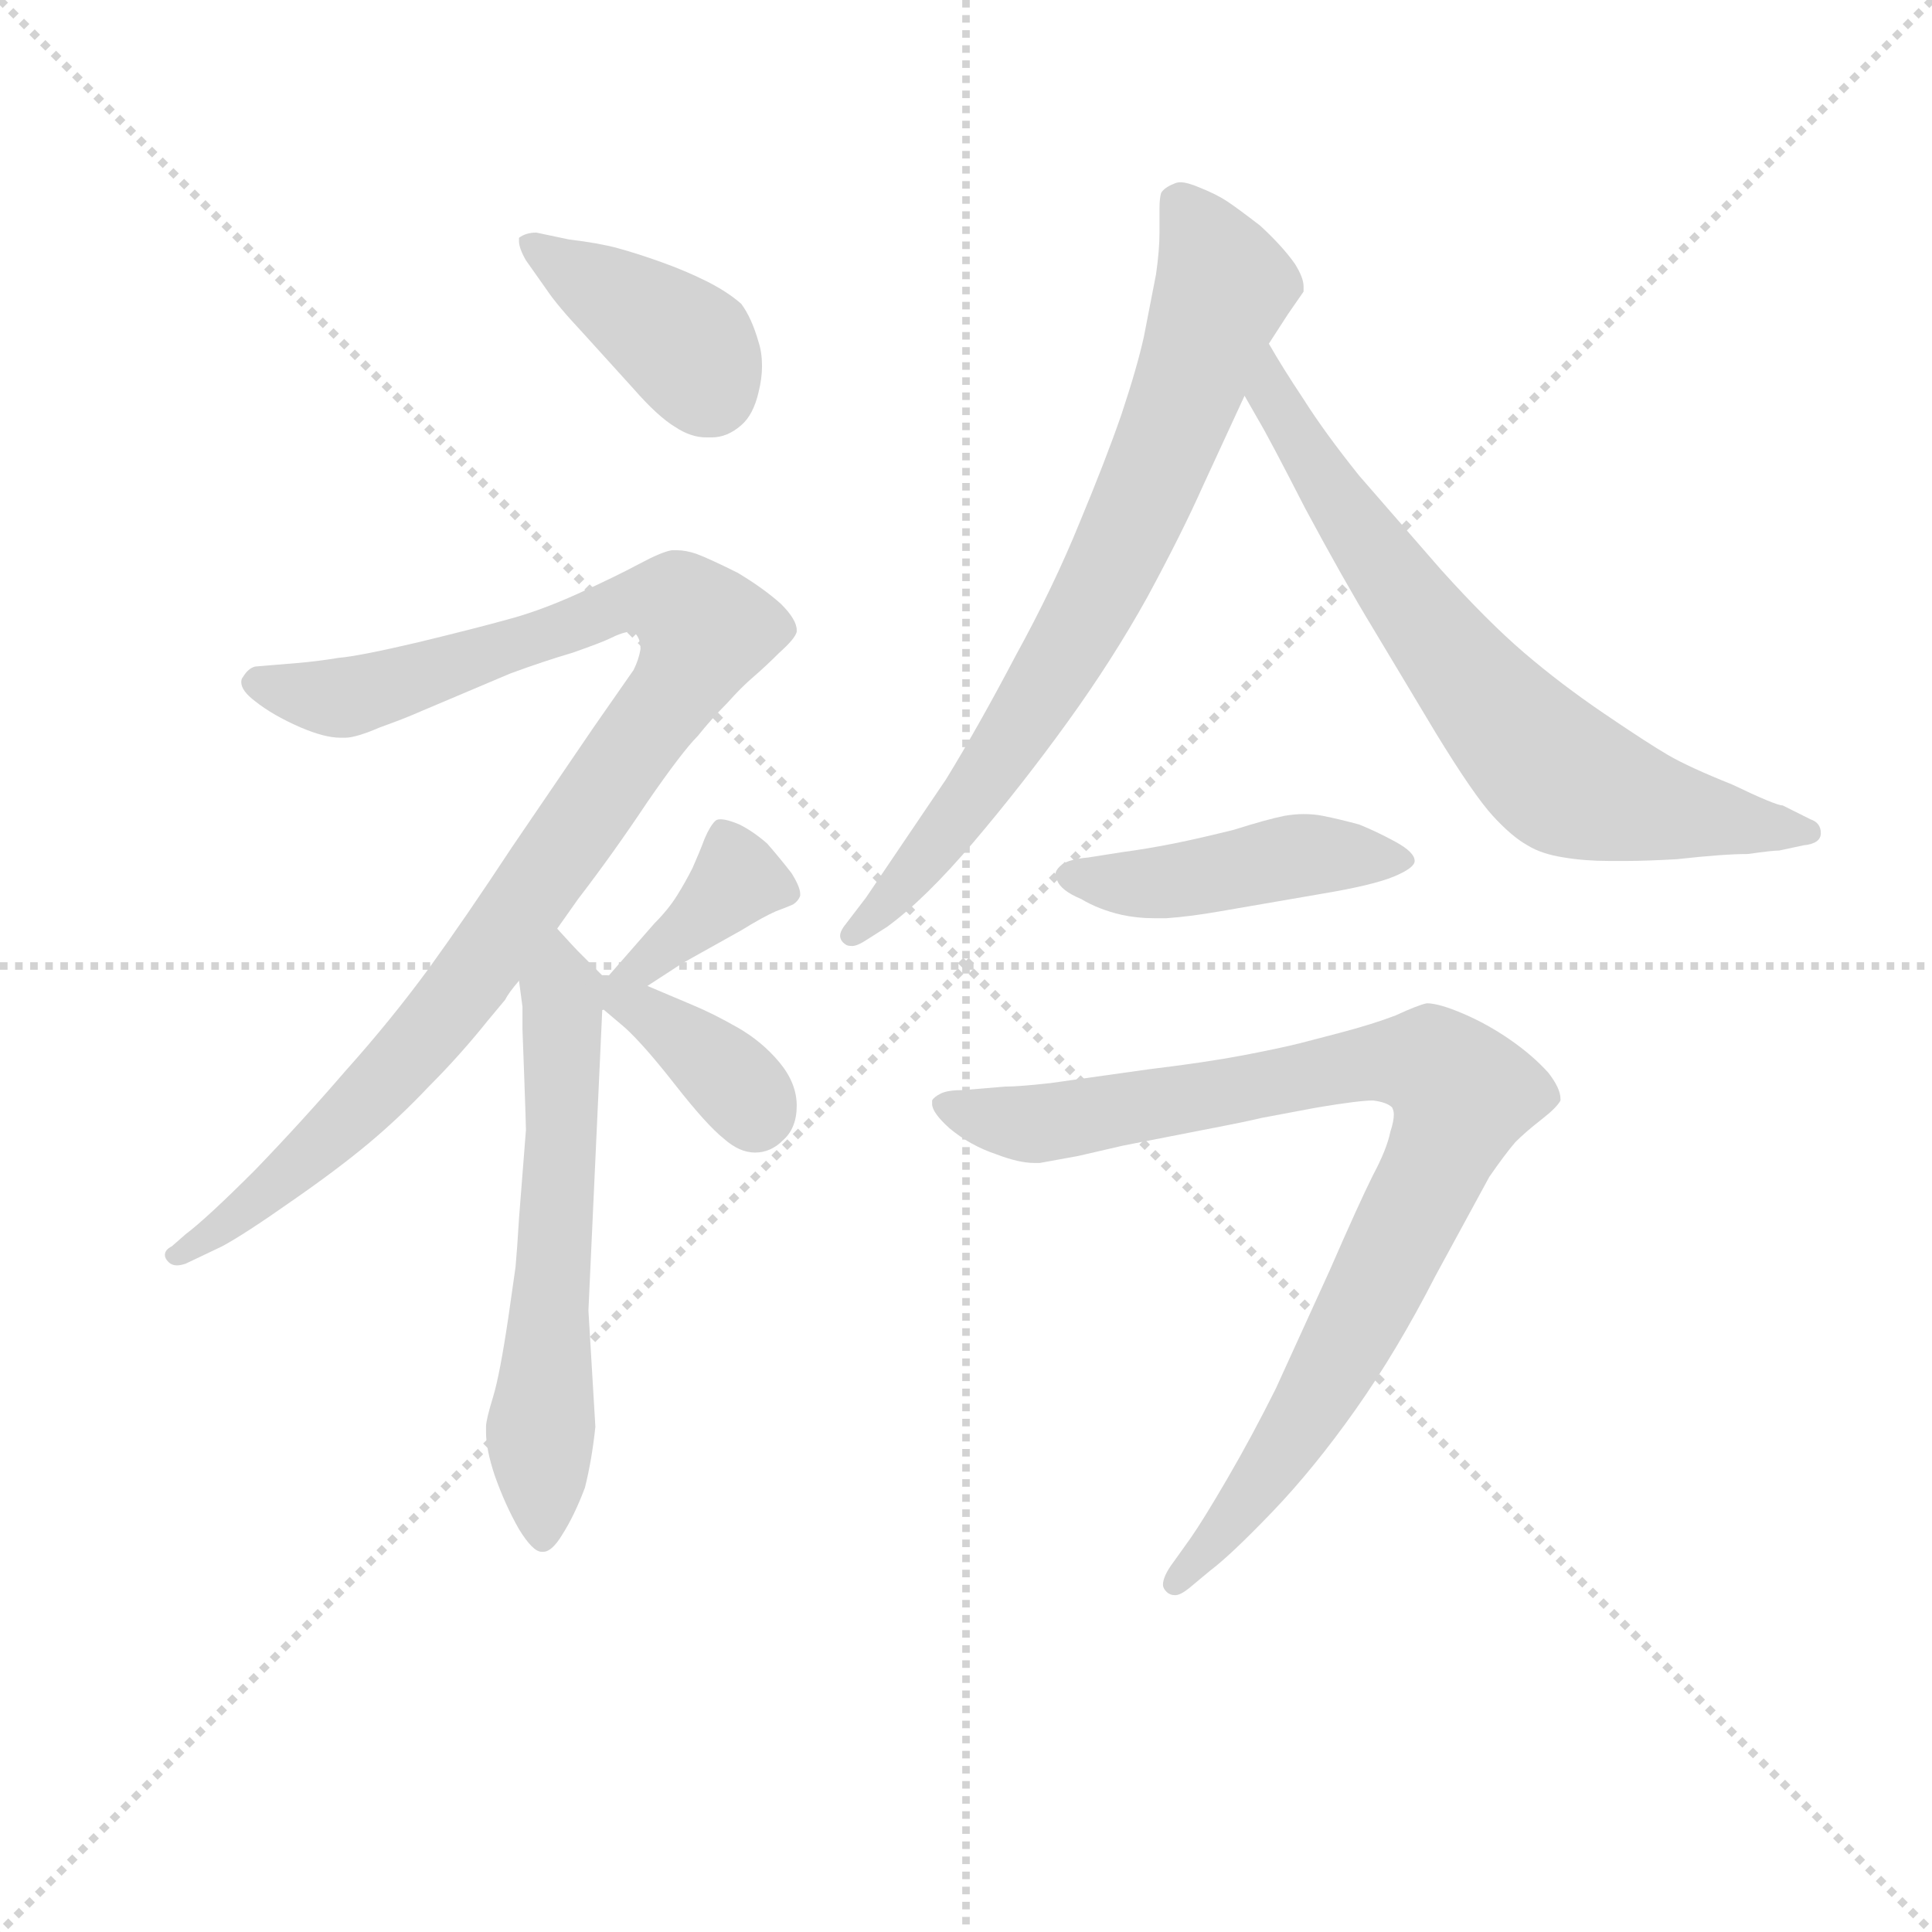 <svg version="1.1" viewBox="0 0 1024 1024" xmlns="http://www.w3.org/2000/svg">
  <g stroke="lightgray" stroke-dasharray="1,1" stroke-width="1" transform="scale(4, 4)">
    <line x1="0" y1="0" x2="256" y2="256"></line>
    <line x1="256" y1="0" x2="0" y2="256"></line>
    <line x1="128" y1="0" x2="128" y2="256"></line>
    <line x1="0" y1="128" x2="256" y2="128"></line>
  </g>
<g transform="scale(0.92, -0.92) translate(60, -900)">
   <style type="text/css">
    @keyframes keyframes0 {
      from {
       stroke: blue;
       stroke-dashoffset: 396;
       stroke-width: 128;
       }
       56% {
       animation-timing-function: step-end;
       stroke: blue;
       stroke-dashoffset: 0;
       stroke-width: 128;
       }
       to {
       stroke: black;
       stroke-width: 1024;
       }
       }
       #make-me-a-hanzi-animation-0 {
         animation: keyframes0 0.572s both;
         animation-delay: 0s;
         animation-timing-function: linear;
       }
    @keyframes keyframes1 {
      from {
       stroke: blue;
       stroke-dashoffset: 1005;
       stroke-width: 128;
       }
       77% {
       animation-timing-function: step-end;
       stroke: blue;
       stroke-dashoffset: 0;
       stroke-width: 128;
       }
       to {
       stroke: black;
       stroke-width: 1024;
       }
       }
       #make-me-a-hanzi-animation-1 {
         animation: keyframes1 1.068s both;
         animation-delay: 0.572s;
         animation-timing-function: linear;
       }
    @keyframes keyframes2 {
      from {
       stroke: blue;
       stroke-dashoffset: 600;
       stroke-width: 128;
       }
       66% {
       animation-timing-function: step-end;
       stroke: blue;
       stroke-dashoffset: 0;
       stroke-width: 128;
       }
       to {
       stroke: black;
       stroke-width: 1024;
       }
       }
       #make-me-a-hanzi-animation-2 {
         animation: keyframes2 0.738s both;
         animation-delay: 1.64s;
         animation-timing-function: linear;
       }
    @keyframes keyframes3 {
      from {
       stroke: blue;
       stroke-dashoffset: 389;
       stroke-width: 128;
       }
       56% {
       animation-timing-function: step-end;
       stroke: blue;
       stroke-dashoffset: 0;
       stroke-width: 128;
       }
       to {
       stroke: black;
       stroke-width: 1024;
       }
       }
       #make-me-a-hanzi-animation-3 {
         animation: keyframes3 0.567s both;
         animation-delay: 2.378s;
         animation-timing-function: linear;
       }
    @keyframes keyframes4 {
      from {
       stroke: blue;
       stroke-dashoffset: 362;
       stroke-width: 128;
       }
       54% {
       animation-timing-function: step-end;
       stroke: blue;
       stroke-dashoffset: 0;
       stroke-width: 128;
       }
       to {
       stroke: black;
       stroke-width: 1024;
       }
       }
       #make-me-a-hanzi-animation-4 {
         animation: keyframes4 0.545s both;
         animation-delay: 2.945s;
         animation-timing-function: linear;
       }
    @keyframes keyframes5 {
      from {
       stroke: blue;
       stroke-dashoffset: 747;
       stroke-width: 128;
       }
       71% {
       animation-timing-function: step-end;
       stroke: blue;
       stroke-dashoffset: 0;
       stroke-width: 128;
       }
       to {
       stroke: black;
       stroke-width: 1024;
       }
       }
       #make-me-a-hanzi-animation-5 {
         animation: keyframes5 0.858s both;
         animation-delay: 3.49s;
         animation-timing-function: linear;
       }
    @keyframes keyframes6 {
      from {
       stroke: blue;
       stroke-dashoffset: 702;
       stroke-width: 128;
       }
       70% {
       animation-timing-function: step-end;
       stroke: blue;
       stroke-dashoffset: 0;
       stroke-width: 128;
       }
       to {
       stroke: black;
       stroke-width: 1024;
       }
       }
       #make-me-a-hanzi-animation-6 {
         animation: keyframes6 0.821s both;
         animation-delay: 4.347s;
         animation-timing-function: linear;
       }
    @keyframes keyframes7 {
      from {
       stroke: blue;
       stroke-dashoffset: 449;
       stroke-width: 128;
       }
       59% {
       animation-timing-function: step-end;
       stroke: blue;
       stroke-dashoffset: 0;
       stroke-width: 128;
       }
       to {
       stroke: black;
       stroke-width: 1024;
       }
       }
       #make-me-a-hanzi-animation-7 {
         animation: keyframes7 0.615s both;
         animation-delay: 5.169s;
         animation-timing-function: linear;
       }
    @keyframes keyframes8 {
      from {
       stroke: blue;
       stroke-dashoffset: 898;
       stroke-width: 128;
       }
       75% {
       animation-timing-function: step-end;
       stroke: blue;
       stroke-dashoffset: 0;
       stroke-width: 128;
       }
       to {
       stroke: black;
       stroke-width: 1024;
       }
       }
       #make-me-a-hanzi-animation-8 {
         animation: keyframes8 0.981s both;
         animation-delay: 5.784s;
         animation-timing-function: linear;
       }
</style>
<path d="M 255.0 733.0 Q 261.0 724.0 276.0 708.0 L 305.0 676.0 Q 319.0 660.0 329.0 654.0 Q 338.0 648.0 347.0 648.0 L 350.0 648.0 Q 359.0 648.0 367.0 655.0 Q 374.0 661.0 377.0 674.0 Q 379.0 682.0 379.0 689.0 Q 379.0 697.0 377.0 703.0 Q 373.0 717.0 367.0 725.0 Q 359.0 732.0 347.0 738.0 Q 335.0 744.0 321.0 749.0 Q 307.0 754.0 296.0 757.0 Q 285.0 760.0 268.0 762.0 L 249.0 766.0 Q 243.0 766.0 239.0 763.0 L 239.0 761.0 Q 239.0 757.0 243.0 750.0 L 255.0 733.0 Z" fill="lightgray"></path> 
<path d="M 261.0 365.0 L 273.0 382.0 Q 293.0 408.0 313.0 438.0 Q 333.0 467.0 342.0 476.0 Q 350.0 486.0 359.0 495.0 Q 367.0 504.0 374.0 510.0 Q 381.0 516.0 389.0 524.0 Q 398.0 532.0 399.0 536.0 L 399.0 537.0 Q 399.0 543.0 390.0 552.0 Q 380.0 561.0 365.0 570.0 Q 349.0 578.0 341.0 581.0 Q 335.0 583.0 330.0 583.0 L 327.0 583.0 Q 321.0 582.0 308.0 575.0 Q 295.0 568.0 273.0 558.0 Q 251.0 548.0 232.0 543.0 Q 214.0 538.0 181.0 530.0 Q 147.0 522.0 135.0 521.0 Q 123.0 519.0 111.0 518.0 L 87.0 516.0 Q 83.0 515.0 80.0 510.0 Q 79.0 509.0 79.0 507.0 Q 79.0 502.0 87.0 496.0 Q 97.0 488.0 113.0 481.0 Q 127.0 475.0 136.0 475.0 L 139.0 475.0 Q 145.0 475.0 159.0 481.0 Q 173.0 486.0 182.0 490.0 L 234.0 512.0 Q 253.0 519.0 270.0 524.0 Q 287.0 530.0 291.0 532.0 Q 299.0 536.0 303.0 536.0 Q 305.0 536.0 306.0 535.0 Q 309.0 532.0 309.0 526.0 Q 308.0 520.0 305.0 514.0 L 282.0 481.0 L 235.0 412.0 Q 208.0 371.0 187.0 342.0 Q 165.0 312.0 139.0 283.0 Q 114.0 254.0 87.0 226.0 Q 59.0 198.0 47.0 189.0 L 39.0 182.0 Q 35.0 180.0 35.0 177.0 Q 35.0 175.0 37.0 173.0 Q 39.0 171.0 42.0 171.0 Q 44.0 171.0 47.0 172.0 L 68.0 182.0 Q 81.0 189.0 108.0 208.0 Q 134.0 226.0 152.0 241.0 Q 170.0 256.0 187.0 274.0 Q 205.0 292.0 221.0 312.0 L 231.0 324.0 Q 233.0 328.0 239.0 335.0 L 261.0 365.0 Z" fill="lightgray"></path> 
<path d="M 289.0 336.0 L 273.0 352.0 Q 271.0 354.0 261.0 365.0 C 241.0 387.0 235.0 365.0 239.0 335.0 L 241.0 320.0 L 241.0 307.0 L 242.0 280.0 Q 243.0 252.0 243.0 249.0 L 239.0 198.0 Q 238.0 181.0 237.0 170.0 L 233.0 142.0 Q 228.0 108.0 224.0 95.0 Q 220.0 82.0 220.0 78.0 L 220.0 75.0 Q 220.0 65.0 225.0 50.0 Q 231.0 33.0 239.0 19.0 Q 247.0 6.0 252.0 6.0 L 253.0 6.0 Q 258.0 6.0 264.0 16.0 Q 271.0 27.0 277.0 43.0 Q 281.0 59.0 283.0 78.0 L 279.0 145.0 L 287.0 319.0 C 288.0 337.0 290.0 335.0 289.0 336.0 Z" fill="lightgray"></path> 
<path d="M 313.0 332.0 L 333.0 345.0 L 367.0 364.0 Q 380.0 372.0 387.0 375.0 Q 395.0 378.0 397.0 379.0 Q 400.0 381.0 401.0 384.0 L 401.0 385.0 Q 401.0 389.0 396.0 397.0 Q 389.0 406.0 382.0 414.0 Q 374.0 421.0 366.0 425.0 Q 359.0 428.0 355.0 428.0 Q 353.0 428.0 352.0 427.0 Q 349.0 424.0 346.0 417.0 Q 343.0 409.0 339.0 400.0 Q 335.0 392.0 330.0 384.0 Q 325.0 376.0 317.0 368.0 L 289.0 336.0 C 269.0 313.0 279.0 310.0 313.0 332.0 Z" fill="lightgray"></path> 
<path d="M 287.0 319.0 L 300.0 308.0 Q 311.0 298.0 329.0 275.0 Q 347.0 252.0 357.0 244.0 Q 366.0 236.0 375.0 236.0 Q 384.0 236.0 391.0 243.0 Q 399.0 250.0 399.0 263.0 Q 399.0 276.0 389.0 288.0 Q 379.0 300.0 365.0 308.0 Q 351.0 316.0 339.0 321.0 L 313.0 332.0 C 285.0 344.0 264.0 338.0 287.0 319.0 Z" fill="lightgray"></path> 
<path d="M 671.0 702.0 L 682.0 719.0 L 691.0 732.0 L 691.0 735.0 Q 691.0 740.0 686.0 748.0 Q 679.0 758.0 666.0 770.0 Q 653.0 780.0 647.0 784.0 Q 641.0 788.0 631.0 792.0 Q 624.0 795.0 620.0 795.0 Q 618.0 795.0 616.0 794.0 Q 611.0 792.0 609.0 789.0 Q 608.0 786.0 608.0 780.0 L 608.0 766.0 Q 608.0 756.0 606.0 742.0 L 599.0 706.0 Q 595.0 688.0 586.0 661.0 Q 577.0 635.0 562.0 599.0 Q 547.0 562.0 525.0 522.0 Q 504.0 482.0 485.0 451.0 L 439.0 383.0 L 426.0 366.0 Q 424.0 363.0 424.0 361.0 Q 424.0 358.0 427.0 356.0 Q 428.0 355.0 431.0 355.0 Q 434.0 355.0 440.0 359.0 L 451.0 366.0 Q 473.0 382.0 501.0 415.0 Q 529.0 448.0 555.0 484.0 Q 581.0 520.0 601.0 556.0 Q 621.0 593.0 633.0 620.0 L 657.0 672.0 L 671.0 702.0 Z" fill="lightgray"></path> 
<path d="M 657.0 672.0 L 665.0 658.0 Q 671.0 648.0 692.0 607.0 Q 714.0 566.0 731.0 538.0 L 767.0 478.0 Q 789.0 442.0 800.0 430.0 Q 811.0 418.0 820.0 413.0 Q 828.0 408.0 841.0 406.0 Q 853.0 404.0 867.0 404.0 L 877.0 404.0 Q 888.0 404.0 906.0 405.0 Q 933.0 408.0 947.0 408.0 Q 961.0 410.0 965.0 410.0 L 979.0 413.0 Q 989.0 414.0 989.0 420.0 Q 989.0 426.0 983.0 428.0 L 967.0 436.0 Q 963.0 436.0 938.0 448.0 Q 913.0 458.0 901.0 465.0 Q 889.0 472.0 864.0 489.0 Q 839.0 506.0 818.0 524.0 Q 797.0 542.0 770.0 572.0 L 723.0 626.0 Q 703.0 651.0 691.0 670.0 Q 679.0 688.0 671.0 702.0 C 656.0 728.0 642.0 698.0 657.0 672.0 Z" fill="lightgray"></path> 
<path d="M 701.0 385.0 Q 731.0 390.0 743.0 395.0 Q 755.0 400.0 755.0 404.0 Q 755.0 409.0 744.0 415.0 Q 733.0 421.0 723.0 425.0 Q 712.0 428.0 702.0 430.0 Q 697.0 431.0 691.0 431.0 Q 686.0 431.0 680.0 430.0 Q 670.0 428.0 651.0 422.0 Q 631.0 417.0 616.0 414.0 Q 601.0 411.0 586.0 409.0 L 567.0 406.0 Q 556.0 405.0 552.0 402.0 Q 548.0 399.0 548.0 396.0 Q 548.0 394.0 549.0 393.0 Q 551.0 387.0 563.0 382.0 Q 573.0 376.0 586.0 373.0 Q 595.0 371.0 605.0 371.0 L 612.0 371.0 Q 626.0 372.0 643.0 375.0 L 701.0 385.0 Z" fill="lightgray"></path> 
<path d="M 637.0 -5.0 Q 649.0 4.0 673.0 29.0 Q 697.0 54.0 721.0 88.0 Q 745.0 122.0 767.0 165.0 L 798.0 222.0 Q 807.0 235.0 813.0 242.0 Q 819.0 248.0 828.0 255.0 Q 837.0 262.0 839.0 266.0 L 839.0 267.0 Q 839.0 273.0 832.0 282.0 Q 823.0 292.0 810.0 301.0 Q 797.0 310.0 783.0 316.0 Q 769.0 322.0 762.0 322.0 Q 757.0 321.0 744.0 315.0 Q 731.0 310.0 712.0 305.0 L 689.0 299.0 Q 677.0 296.0 656.0 292.0 Q 635.0 288.0 602.0 284.0 L 545.0 276.0 Q 527.0 274.0 519.0 274.0 L 495.0 272.0 Q 486.0 272.0 482.0 270.0 Q 478.0 268.0 477.0 266.0 L 477.0 264.0 Q 477.0 259.0 487.0 250.0 Q 499.0 240.0 514.0 235.0 Q 527.0 230.0 536.0 230.0 L 539.0 230.0 L 561.0 234.0 L 587.0 240.0 L 633.0 249.0 Q 659.0 254.0 667.0 256.0 L 699.0 262.0 Q 723.0 266.0 731.0 266.0 Q 739.0 265.0 742.0 262.0 Q 743.0 260.0 743.0 258.0 Q 743.0 254.0 741.0 248.0 Q 739.0 238.0 731.0 223.0 Q 723.0 207.0 706.0 168.0 L 675.0 100.0 Q 661.0 72.0 647.0 48.0 Q 633.0 24.0 626.0 14.0 L 616.0 0.0 Q 610.0 -8.0 610.0 -13.0 Q 610.0 -15.0 612.0 -17.0 Q 614.0 -19.0 617.0 -19.0 Q 620.0 -19.0 625.0 -15.0 L 637.0 -5.0 Z" fill="lightgray"></path> 
      <clipPath id="make-me-a-hanzi-clip-0">
      <path d="M 255.0 733.0 Q 261.0 724.0 276.0 708.0 L 305.0 676.0 Q 319.0 660.0 329.0 654.0 Q 338.0 648.0 347.0 648.0 L 350.0 648.0 Q 359.0 648.0 367.0 655.0 Q 374.0 661.0 377.0 674.0 Q 379.0 682.0 379.0 689.0 Q 379.0 697.0 377.0 703.0 Q 373.0 717.0 367.0 725.0 Q 359.0 732.0 347.0 738.0 Q 335.0 744.0 321.0 749.0 Q 307.0 754.0 296.0 757.0 Q 285.0 760.0 268.0 762.0 L 249.0 766.0 Q 243.0 766.0 239.0 763.0 L 239.0 761.0 Q 239.0 757.0 243.0 750.0 L 255.0 733.0 Z" fill="lightgray"></path>
      </clipPath>
      <path clip-path="url(#make-me-a-hanzi-clip-0)" d="M 245.0 762.0 L 334.0 702.0 L 349.0 673.0 " fill="none" id="make-me-a-hanzi-animation-0" stroke-dasharray="268 536" stroke-linecap="round"></path>

      <clipPath id="make-me-a-hanzi-clip-1">
      <path d="M 261.0 365.0 L 273.0 382.0 Q 293.0 408.0 313.0 438.0 Q 333.0 467.0 342.0 476.0 Q 350.0 486.0 359.0 495.0 Q 367.0 504.0 374.0 510.0 Q 381.0 516.0 389.0 524.0 Q 398.0 532.0 399.0 536.0 L 399.0 537.0 Q 399.0 543.0 390.0 552.0 Q 380.0 561.0 365.0 570.0 Q 349.0 578.0 341.0 581.0 Q 335.0 583.0 330.0 583.0 L 327.0 583.0 Q 321.0 582.0 308.0 575.0 Q 295.0 568.0 273.0 558.0 Q 251.0 548.0 232.0 543.0 Q 214.0 538.0 181.0 530.0 Q 147.0 522.0 135.0 521.0 Q 123.0 519.0 111.0 518.0 L 87.0 516.0 Q 83.0 515.0 80.0 510.0 Q 79.0 509.0 79.0 507.0 Q 79.0 502.0 87.0 496.0 Q 97.0 488.0 113.0 481.0 Q 127.0 475.0 136.0 475.0 L 139.0 475.0 Q 145.0 475.0 159.0 481.0 Q 173.0 486.0 182.0 490.0 L 234.0 512.0 Q 253.0 519.0 270.0 524.0 Q 287.0 530.0 291.0 532.0 Q 299.0 536.0 303.0 536.0 Q 305.0 536.0 306.0 535.0 Q 309.0 532.0 309.0 526.0 Q 308.0 520.0 305.0 514.0 L 282.0 481.0 L 235.0 412.0 Q 208.0 371.0 187.0 342.0 Q 165.0 312.0 139.0 283.0 Q 114.0 254.0 87.0 226.0 Q 59.0 198.0 47.0 189.0 L 39.0 182.0 Q 35.0 180.0 35.0 177.0 Q 35.0 175.0 37.0 173.0 Q 39.0 171.0 42.0 171.0 Q 44.0 171.0 47.0 172.0 L 68.0 182.0 Q 81.0 189.0 108.0 208.0 Q 134.0 226.0 152.0 241.0 Q 170.0 256.0 187.0 274.0 Q 205.0 292.0 221.0 312.0 L 231.0 324.0 Q 233.0 328.0 239.0 335.0 L 261.0 365.0 Z" fill="lightgray"></path>
      </clipPath>
      <path clip-path="url(#make-me-a-hanzi-clip-1)" d="M 89.0 506.0 L 145.0 499.0 L 312.0 555.0 L 334.0 550.0 L 345.0 534.0 L 326.0 498.0 L 184.0 302.0 L 93.0 212.0 L 40.0 177.0 " fill="none" id="make-me-a-hanzi-animation-1" stroke-dasharray="877 1754" stroke-linecap="round"></path>

      <clipPath id="make-me-a-hanzi-clip-2">
      <path d="M 289.0 336.0 L 273.0 352.0 Q 271.0 354.0 261.0 365.0 C 241.0 387.0 235.0 365.0 239.0 335.0 L 241.0 320.0 L 241.0 307.0 L 242.0 280.0 Q 243.0 252.0 243.0 249.0 L 239.0 198.0 Q 238.0 181.0 237.0 170.0 L 233.0 142.0 Q 228.0 108.0 224.0 95.0 Q 220.0 82.0 220.0 78.0 L 220.0 75.0 Q 220.0 65.0 225.0 50.0 Q 231.0 33.0 239.0 19.0 Q 247.0 6.0 252.0 6.0 L 253.0 6.0 Q 258.0 6.0 264.0 16.0 Q 271.0 27.0 277.0 43.0 Q 281.0 59.0 283.0 78.0 L 279.0 145.0 L 287.0 319.0 C 288.0 337.0 290.0 335.0 289.0 336.0 Z" fill="lightgray"></path>
      </clipPath>
      <path clip-path="url(#make-me-a-hanzi-clip-2)" d="M 261.0 357.0 L 264.0 249.0 L 251.0 73.0 L 253.0 14.0 " fill="none" id="make-me-a-hanzi-animation-2" stroke-dasharray="472 944" stroke-linecap="round"></path>

      <clipPath id="make-me-a-hanzi-clip-3">
      <path d="M 313.0 332.0 L 333.0 345.0 L 367.0 364.0 Q 380.0 372.0 387.0 375.0 Q 395.0 378.0 397.0 379.0 Q 400.0 381.0 401.0 384.0 L 401.0 385.0 Q 401.0 389.0 396.0 397.0 Q 389.0 406.0 382.0 414.0 Q 374.0 421.0 366.0 425.0 Q 359.0 428.0 355.0 428.0 Q 353.0 428.0 352.0 427.0 Q 349.0 424.0 346.0 417.0 Q 343.0 409.0 339.0 400.0 Q 335.0 392.0 330.0 384.0 Q 325.0 376.0 317.0 368.0 L 289.0 336.0 C 269.0 313.0 279.0 310.0 313.0 332.0 Z" fill="lightgray"></path>
      </clipPath>
      <path clip-path="url(#make-me-a-hanzi-clip-3)" d="M 395.0 385.0 L 365.0 394.0 L 300.0 336.0 L 293.0 323.0 " fill="none" id="make-me-a-hanzi-animation-3" stroke-dasharray="261 522" stroke-linecap="round"></path>

      <clipPath id="make-me-a-hanzi-clip-4">
      <path d="M 287.0 319.0 L 300.0 308.0 Q 311.0 298.0 329.0 275.0 Q 347.0 252.0 357.0 244.0 Q 366.0 236.0 375.0 236.0 Q 384.0 236.0 391.0 243.0 Q 399.0 250.0 399.0 263.0 Q 399.0 276.0 389.0 288.0 Q 379.0 300.0 365.0 308.0 Q 351.0 316.0 339.0 321.0 L 313.0 332.0 C 285.0 344.0 264.0 338.0 287.0 319.0 Z" fill="lightgray"></path>
      </clipPath>
      <path clip-path="url(#make-me-a-hanzi-clip-4)" d="M 294.0 321.0 L 315.0 315.0 L 337.0 299.0 L 375.0 257.0 " fill="none" id="make-me-a-hanzi-animation-4" stroke-dasharray="234 468" stroke-linecap="round"></path>

      <clipPath id="make-me-a-hanzi-clip-5">
      <path d="M 671.0 702.0 L 682.0 719.0 L 691.0 732.0 L 691.0 735.0 Q 691.0 740.0 686.0 748.0 Q 679.0 758.0 666.0 770.0 Q 653.0 780.0 647.0 784.0 Q 641.0 788.0 631.0 792.0 Q 624.0 795.0 620.0 795.0 Q 618.0 795.0 616.0 794.0 Q 611.0 792.0 609.0 789.0 Q 608.0 786.0 608.0 780.0 L 608.0 766.0 Q 608.0 756.0 606.0 742.0 L 599.0 706.0 Q 595.0 688.0 586.0 661.0 Q 577.0 635.0 562.0 599.0 Q 547.0 562.0 525.0 522.0 Q 504.0 482.0 485.0 451.0 L 439.0 383.0 L 426.0 366.0 Q 424.0 363.0 424.0 361.0 Q 424.0 358.0 427.0 356.0 Q 428.0 355.0 431.0 355.0 Q 434.0 355.0 440.0 359.0 L 451.0 366.0 Q 473.0 382.0 501.0 415.0 Q 529.0 448.0 555.0 484.0 Q 581.0 520.0 601.0 556.0 Q 621.0 593.0 633.0 620.0 L 657.0 672.0 L 671.0 702.0 Z" fill="lightgray"></path>
      </clipPath>
      <path clip-path="url(#make-me-a-hanzi-clip-5)" d="M 618.0 783.0 L 645.0 735.0 L 600.0 615.0 L 563.0 539.0 L 510.0 454.0 L 457.0 386.0 L 430.0 361.0 " fill="none" id="make-me-a-hanzi-animation-5" stroke-dasharray="619 1238" stroke-linecap="round"></path>

      <clipPath id="make-me-a-hanzi-clip-6">
      <path d="M 657.0 672.0 L 665.0 658.0 Q 671.0 648.0 692.0 607.0 Q 714.0 566.0 731.0 538.0 L 767.0 478.0 Q 789.0 442.0 800.0 430.0 Q 811.0 418.0 820.0 413.0 Q 828.0 408.0 841.0 406.0 Q 853.0 404.0 867.0 404.0 L 877.0 404.0 Q 888.0 404.0 906.0 405.0 Q 933.0 408.0 947.0 408.0 Q 961.0 410.0 965.0 410.0 L 979.0 413.0 Q 989.0 414.0 989.0 420.0 Q 989.0 426.0 983.0 428.0 L 967.0 436.0 Q 963.0 436.0 938.0 448.0 Q 913.0 458.0 901.0 465.0 Q 889.0 472.0 864.0 489.0 Q 839.0 506.0 818.0 524.0 Q 797.0 542.0 770.0 572.0 L 723.0 626.0 Q 703.0 651.0 691.0 670.0 Q 679.0 688.0 671.0 702.0 C 656.0 728.0 642.0 698.0 657.0 672.0 Z" fill="lightgray"></path>
      </clipPath>
      <path clip-path="url(#make-me-a-hanzi-clip-6)" d="M 671.0 696.0 L 672.0 673.0 L 701.0 624.0 L 783.0 512.0 L 835.0 456.0 L 897.0 433.0 L 981.0 420.0 " fill="none" id="make-me-a-hanzi-animation-6" stroke-dasharray="574 1148" stroke-linecap="round"></path>

      <clipPath id="make-me-a-hanzi-clip-7">
      <path d="M 701.0 385.0 Q 731.0 390.0 743.0 395.0 Q 755.0 400.0 755.0 404.0 Q 755.0 409.0 744.0 415.0 Q 733.0 421.0 723.0 425.0 Q 712.0 428.0 702.0 430.0 Q 697.0 431.0 691.0 431.0 Q 686.0 431.0 680.0 430.0 Q 670.0 428.0 651.0 422.0 Q 631.0 417.0 616.0 414.0 Q 601.0 411.0 586.0 409.0 L 567.0 406.0 Q 556.0 405.0 552.0 402.0 Q 548.0 399.0 548.0 396.0 Q 548.0 394.0 549.0 393.0 Q 551.0 387.0 563.0 382.0 Q 573.0 376.0 586.0 373.0 Q 595.0 371.0 605.0 371.0 L 612.0 371.0 Q 626.0 372.0 643.0 375.0 L 701.0 385.0 Z" fill="lightgray"></path>
      </clipPath>
      <path clip-path="url(#make-me-a-hanzi-clip-7)" d="M 554.0 396.0 L 601.0 391.0 L 694.0 408.0 L 745.0 405.0 " fill="none" id="make-me-a-hanzi-animation-7" stroke-dasharray="321 642" stroke-linecap="round"></path>

      <clipPath id="make-me-a-hanzi-clip-8">
      <path d="M 637.0 -5.0 Q 649.0 4.0 673.0 29.0 Q 697.0 54.0 721.0 88.0 Q 745.0 122.0 767.0 165.0 L 798.0 222.0 Q 807.0 235.0 813.0 242.0 Q 819.0 248.0 828.0 255.0 Q 837.0 262.0 839.0 266.0 L 839.0 267.0 Q 839.0 273.0 832.0 282.0 Q 823.0 292.0 810.0 301.0 Q 797.0 310.0 783.0 316.0 Q 769.0 322.0 762.0 322.0 Q 757.0 321.0 744.0 315.0 Q 731.0 310.0 712.0 305.0 L 689.0 299.0 Q 677.0 296.0 656.0 292.0 Q 635.0 288.0 602.0 284.0 L 545.0 276.0 Q 527.0 274.0 519.0 274.0 L 495.0 272.0 Q 486.0 272.0 482.0 270.0 Q 478.0 268.0 477.0 266.0 L 477.0 264.0 Q 477.0 259.0 487.0 250.0 Q 499.0 240.0 514.0 235.0 Q 527.0 230.0 536.0 230.0 L 539.0 230.0 L 561.0 234.0 L 587.0 240.0 L 633.0 249.0 Q 659.0 254.0 667.0 256.0 L 699.0 262.0 Q 723.0 266.0 731.0 266.0 Q 739.0 265.0 742.0 262.0 Q 743.0 260.0 743.0 258.0 Q 743.0 254.0 741.0 248.0 Q 739.0 238.0 731.0 223.0 Q 723.0 207.0 706.0 168.0 L 675.0 100.0 Q 661.0 72.0 647.0 48.0 Q 633.0 24.0 626.0 14.0 L 616.0 0.0 Q 610.0 -8.0 610.0 -13.0 Q 610.0 -15.0 612.0 -17.0 Q 614.0 -19.0 617.0 -19.0 Q 620.0 -19.0 625.0 -15.0 L 637.0 -5.0 Z" fill="lightgray"></path>
      </clipPath>
      <path clip-path="url(#make-me-a-hanzi-clip-8)" d="M 482.0 265.0 L 534.0 252.0 L 736.0 289.0 L 765.0 287.0 L 783.0 270.0 L 698.0 94.0 L 617.0 -12.0 " fill="none" id="make-me-a-hanzi-animation-8" stroke-dasharray="770 1540" stroke-linecap="round"></path>

</g>
</svg>
